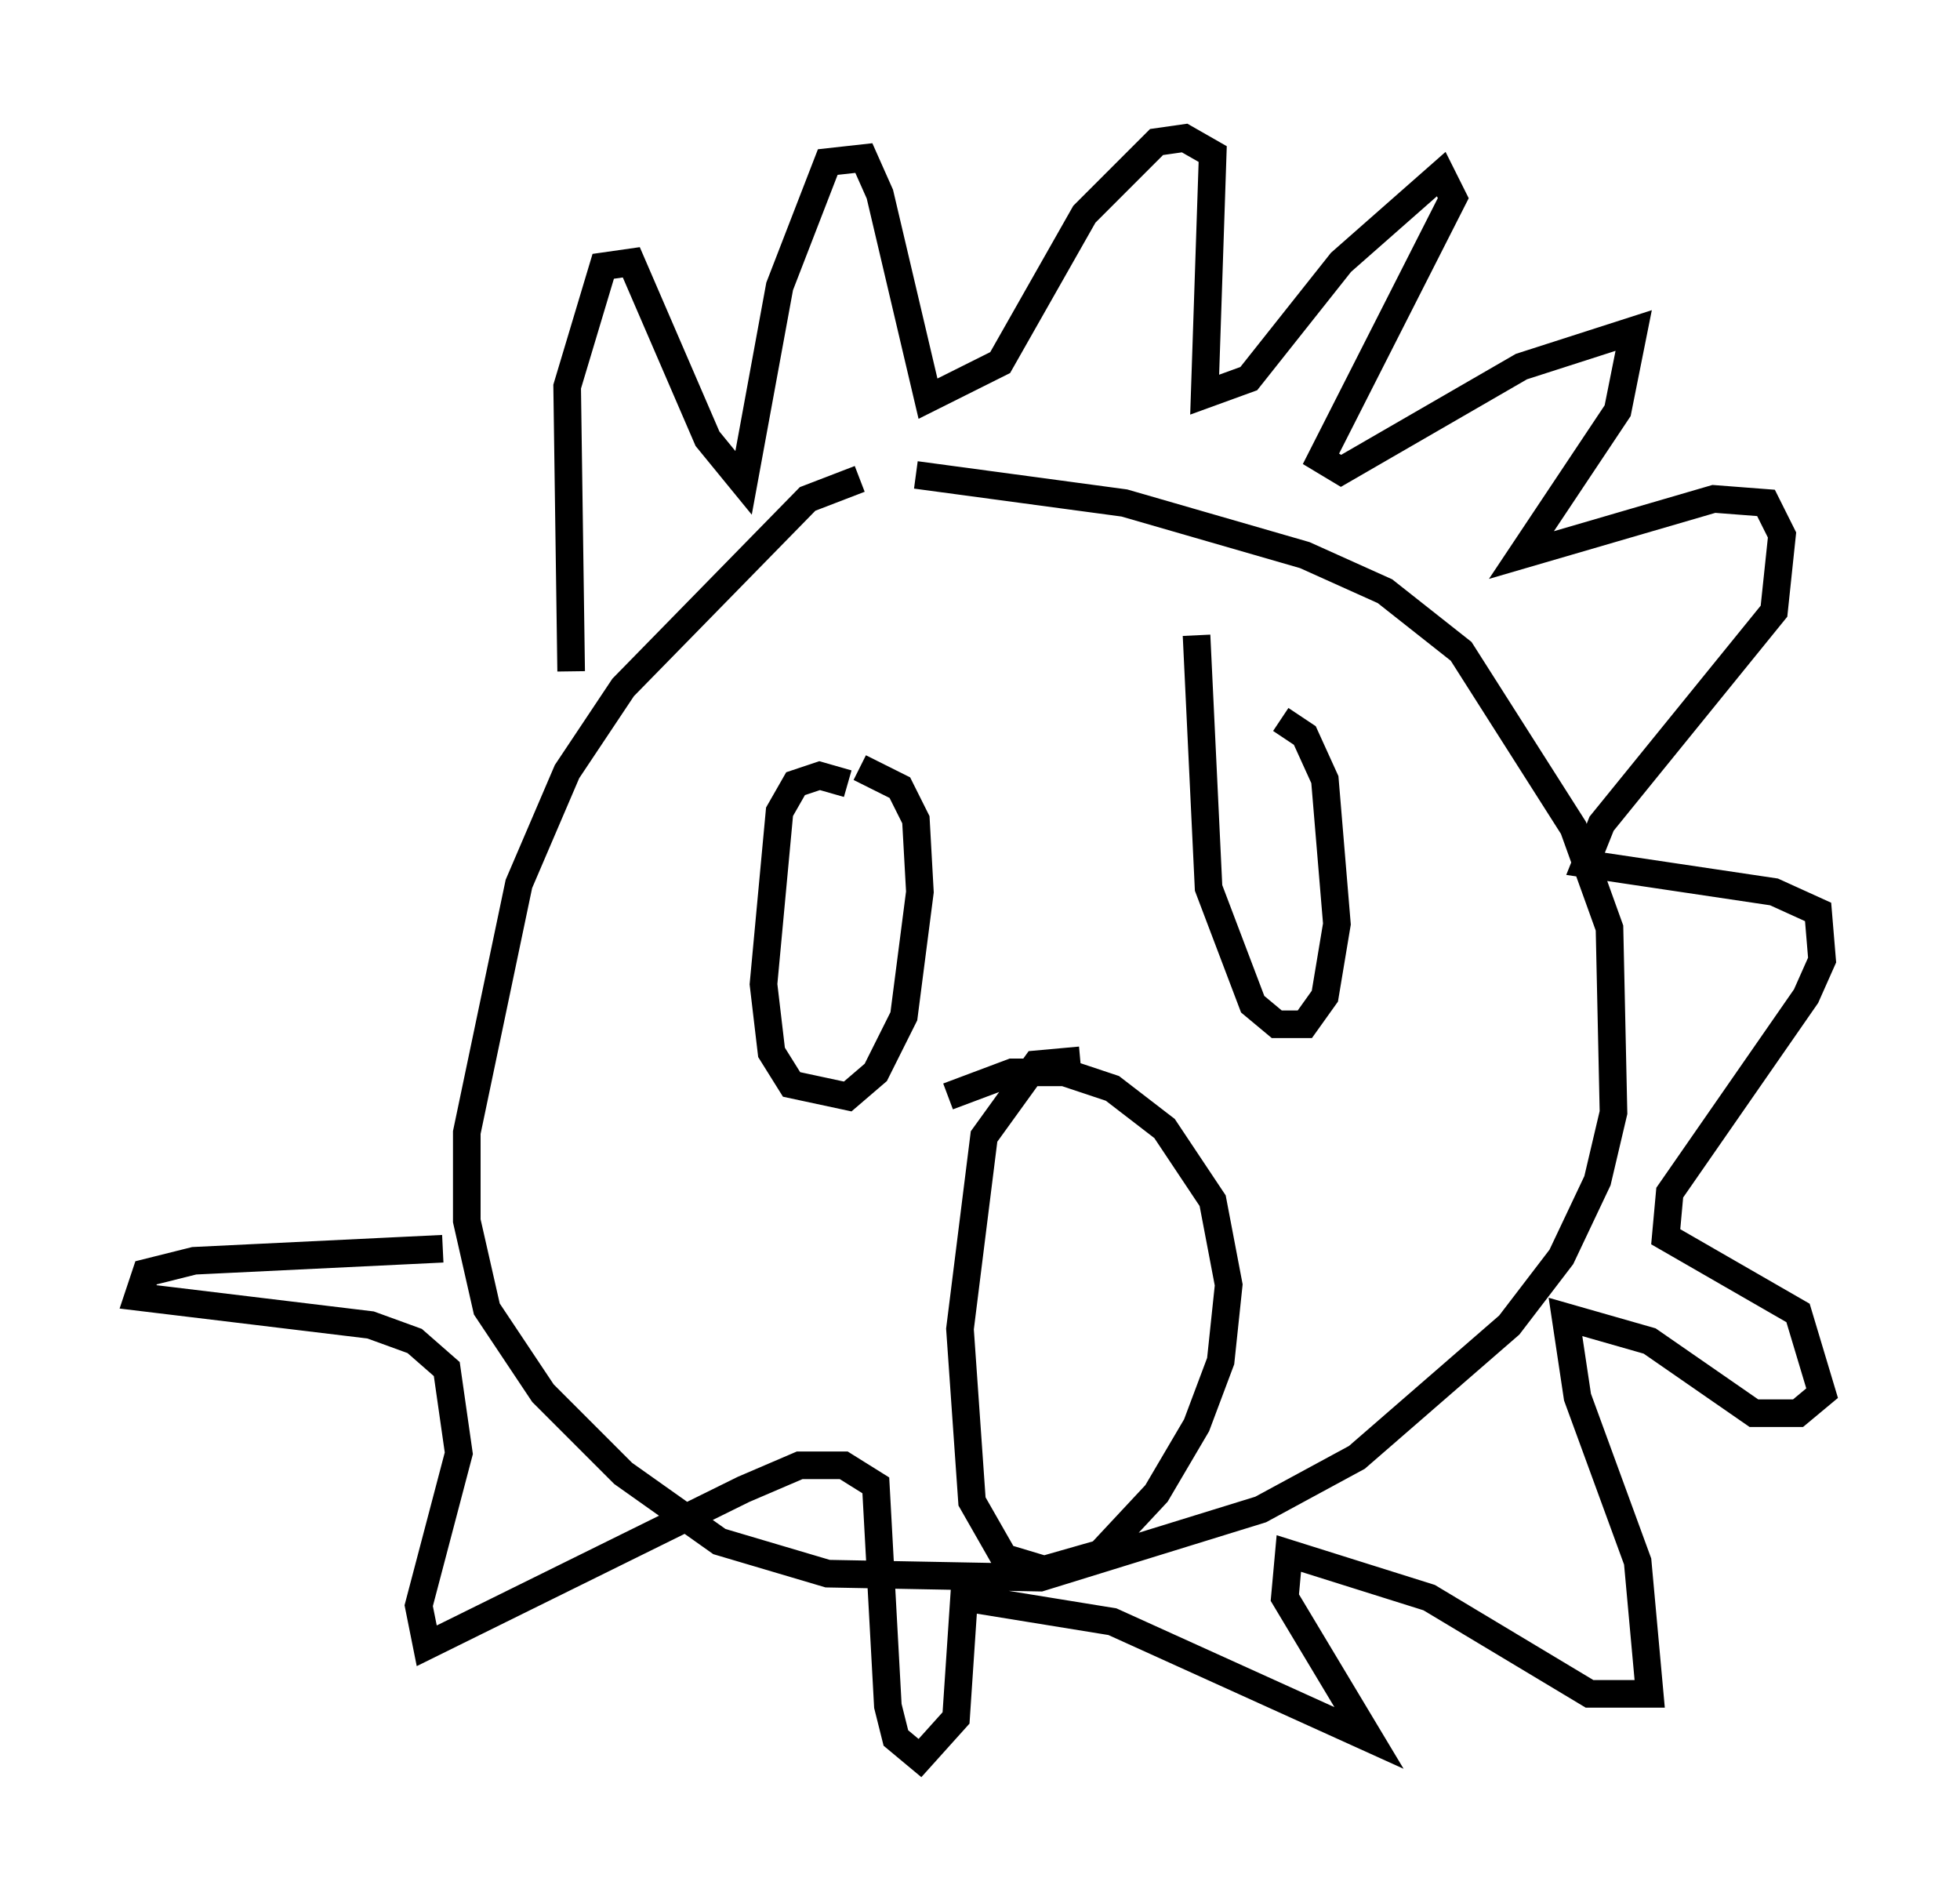 <?xml version="1.0" encoding="utf-8" ?>
<svg baseProfile="full" height="68.681" version="1.1" width="71.005" xmlns="http://www.w3.org/2000/svg" xmlns:ev="http://www.w3.org/2001/xml-events" xmlns:xlink="http://www.w3.org/1999/xlink"><defs /><rect fill="white" height="68.681" width="71.005" x="0" y="0" /><path d="M34.486, 17.346 m-3.341, 0.0 l-1.888, 0.726 -6.682, 6.827 l-2.034, 3.05 -1.743, 4.067 l-1.888, 9.006 0.0, 3.196 l0.726, 3.196 2.034, 3.05 l2.905, 2.905 3.486, 2.469 l3.922, 1.162 7.698, 0.145 l7.989, -2.469 3.486, -1.888 l5.52, -4.793 1.888, -2.469 l1.307, -2.76 0.581, -2.469 l-0.145, -6.682 -1.307, -3.631 l-4.067, -6.391 -2.76, -2.179 l-2.905, -1.307 -6.536, -1.888 l-7.553, -1.017 m-2.469, 11.184 l-1.017, -0.291 -0.872, 0.291 l-0.581, 1.017 -0.581, 6.246 l0.291, 2.469 0.726, 1.162 l2.034, 0.436 1.017, -0.872 l1.017, -2.034 0.581, -4.503 l-0.145, -2.615 -0.581, -1.162 l-1.453, -0.726 m12.201, -4.793 l0.436, 9.151 1.598, 4.212 l0.872, 0.726 1.017, 0.0 l0.726, -1.017 0.436, -2.615 l-0.436, -5.229 -0.726, -1.598 l-0.872, -0.581 m-7.263, 12.346 l-1.598, 0.145 -1.888, 2.615 l-0.872, 6.972 0.436, 6.246 l1.162, 2.034 1.453, 0.436 l2.034, -0.581 2.034, -2.179 l1.453, -2.469 0.872, -2.324 l0.291, -2.76 -0.581, -3.05 l-1.743, -2.615 -1.888, -1.453 l-1.743, -0.581 -1.888, 0.0 l-2.324, 0.872 m-13.654, -15.397 l-0.145, -10.313 1.307, -4.358 l1.017, -0.145 2.76, 6.391 l1.307, 1.598 1.307, -7.117 l1.743, -4.503 1.307, -0.145 l0.581, 1.307 1.743, 7.408 l2.615, -1.307 3.05, -5.374 l2.615, -2.615 1.017, -0.145 l1.017, 0.581 -0.291, 8.715 l1.598, -0.581 3.341, -4.212 l3.631, -3.196 0.436, 0.872 l-4.793, 9.441 0.726, 0.436 l6.536, -3.777 4.067, -1.307 l-0.581, 2.905 -3.486, 5.229 l6.972, -2.034 1.888, 0.145 l0.581, 1.162 -0.291, 2.76 l-6.246, 7.698 -0.581, 1.453 l6.827, 1.017 1.598, 0.726 l0.145, 1.743 -0.581, 1.307 l-4.939, 7.117 -0.145, 1.598 l4.793, 2.76 0.872, 2.905 l-0.872, 0.726 -1.598, 0.0 l-3.777, -2.615 -3.05, -0.872 l0.436, 2.905 2.179, 5.955 l0.436, 4.793 -2.179, 0.0 l-5.81, -3.486 -5.084, -1.598 l-0.145, 1.598 3.05, 5.084 l-9.296, -4.212 -5.374, -0.872 l-0.291, 4.358 -1.307, 1.453 l-0.872, -0.726 -0.291, -1.162 l-0.436, -7.989 -1.162, -0.726 l-1.598, 0.0 -2.034, 0.872 l-11.475, 5.665 -0.291, -1.453 l1.453, -5.52 -0.436, -3.05 l-1.162, -1.017 -1.598, -0.581 l-8.425, -1.017 0.291, -0.872 l1.743, -0.436 9.006, -0.436 " fill="none" stroke="black" stroke-width="1" /></svg>